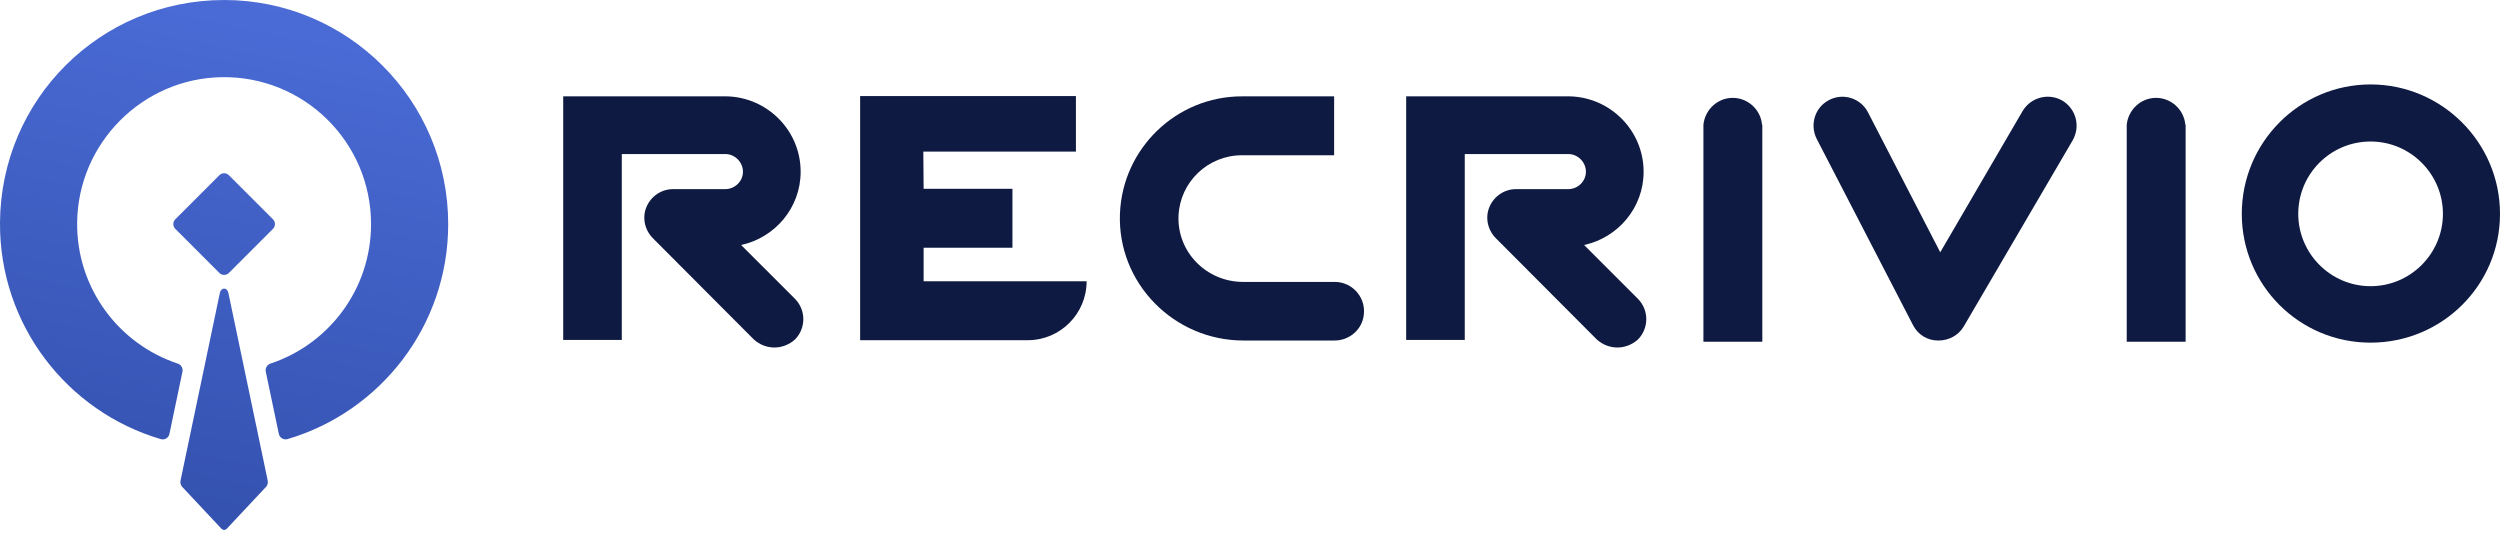 <svg width="200" height="43" viewBox="0 0 200 43" fill="none" xmlns="http://www.w3.org/2000/svg">
<g clip-path="url(#clip0_1_170)">
<path d="M63.587 27.167C63.123 27.582 62.537 27.801 61.952 27.801C61.366 27.801 60.78 27.582 60.316 27.167L52.234 19.061C51.575 18.401 51.355 17.401 51.721 16.546C52.088 15.692 52.918 15.13 53.845 15.13H58.021C58.802 15.13 59.437 14.495 59.437 13.739C59.437 12.982 58.802 12.323 58.021 12.323H49.744V27.193H45.056V7.708H58.143C61.391 7.782 64.052 10.443 64.052 13.739C64.052 16.621 62.001 19.014 59.29 19.6L63.588 23.897C64.492 24.8 64.492 26.265 63.588 27.169L63.587 27.167Z" fill="#0E1A41"/>
<path d="M80.995 19.818H73.89V22.503H86.929C86.929 25.106 84.819 27.216 82.216 27.216H68.811V7.683H86.074V12.127H73.866L73.89 15.105H80.995V19.818Z" fill="#0E1A41"/>
<path d="M109.067 25.417C108.836 26.49 107.861 27.241 106.763 27.241H99.477C93.913 27.241 89.379 22.648 89.596 17.087C89.8 11.893 94.09 7.708 99.356 7.708H106.722C106.722 7.708 106.73 7.712 106.73 7.715V12.412C106.73 12.412 106.726 12.42 106.722 12.42H99.356C96.632 12.42 94.414 14.557 94.284 17.225C94.14 20.153 96.517 22.553 99.449 22.553H106.779C108.243 22.553 109.394 23.897 109.067 25.417Z" fill="#0E1A41"/>
<path d="M131.025 27.167C130.561 27.582 129.975 27.801 129.389 27.801C128.803 27.801 128.217 27.582 127.753 27.167L119.671 19.061C119.012 18.401 118.793 17.401 119.159 16.546C119.525 15.692 120.355 15.13 121.283 15.13H125.458C126.24 15.13 126.874 14.495 126.874 13.739C126.874 12.982 126.24 12.323 125.458 12.323H117.181V27.193H112.493V7.708H125.58C128.828 7.782 131.489 10.443 131.489 13.739C131.489 16.621 129.439 19.014 126.728 19.6L131.025 23.897C131.929 24.8 131.929 26.265 131.025 27.169L131.025 27.167Z" fill="#0E1A41"/>
<path d="M140.986 9.977V27.338H136.273V9.977C136.395 8.781 137.396 7.829 138.617 7.829C139.838 7.829 140.863 8.781 140.961 9.977H140.986Z" fill="#0E1A41"/>
<path d="M155.024 27.24C154.194 27.24 153.437 26.776 153.047 26.02L145.331 11.1C144.77 9.977 145.185 8.586 146.332 7.999C147.455 7.413 148.847 7.852 149.433 8.975L155.22 20.183L161.812 8.878C162.471 7.779 163.887 7.413 164.987 8.048C166.085 8.707 166.451 10.098 165.817 11.222L157.099 26.117C156.684 26.825 155.903 27.24 155.097 27.24H155.024Z" fill="#0E1A41"/>
<path d="M174.85 9.977V27.338H170.138V9.977C170.26 8.781 171.261 7.829 172.482 7.829C173.702 7.829 174.727 8.781 174.825 9.977H174.85Z" fill="#0E1A41"/>
<path d="M179.343 17.108C179.343 11.394 183.958 6.755 189.647 6.755C195.336 6.755 200 11.394 200 17.108C200 22.821 195.361 27.412 189.647 27.412C183.933 27.412 179.343 22.797 179.343 17.108ZM183.86 17.108C183.86 20.282 186.448 22.895 189.647 22.895C192.846 22.895 195.434 20.282 195.434 17.108C195.434 13.933 192.846 11.321 189.647 11.321C186.448 11.321 183.86 13.909 183.86 17.108Z" fill="#0E1A41"/>
<path d="M21.293 38.937L18.149 42.291C18.021 42.428 17.839 42.428 17.71 42.291L14.566 38.937C14.455 38.818 14.407 38.62 14.445 38.434L17.589 23.434C17.686 22.971 18.173 22.971 18.271 23.434L21.414 38.434C21.453 38.619 21.406 38.817 21.293 38.937Z" fill="url(#paint0_linear_1_170)"/>
<path d="M17.55 14.017L14.022 17.545C13.812 17.755 13.812 18.096 14.022 18.306L17.55 21.834C17.76 22.045 18.101 22.045 18.311 21.834L21.839 18.306C22.049 18.096 22.049 17.755 21.839 17.545L18.311 14.017C18.101 13.807 17.76 13.807 17.55 14.017Z" fill="url(#paint1_linear_1_170)"/>
<path d="M17.928 0.001C8.044 0.001 0.064 7.926 0 17.809C-0.053 26.005 5.394 32.936 12.867 35.131C13.172 35.221 13.489 35.028 13.553 34.717L14.597 29.734C14.655 29.454 14.492 29.177 14.221 29.087C9.505 27.522 6.115 23.052 6.172 17.797C6.241 11.454 11.4 6.27 17.744 6.174C24.322 6.073 29.684 11.374 29.684 17.929C29.684 23.126 26.313 27.534 21.637 29.087C21.367 29.177 21.204 29.454 21.262 29.733L22.305 34.705C22.371 35.023 22.694 35.219 23.005 35.127C30.433 32.937 35.856 26.066 35.856 17.928C35.856 8.026 27.829 0 17.928 0V0.001Z" fill="url(#paint2_linear_1_170)"/>
</g>
<defs>
<linearGradient id="paint0_linear_1_170" x1="5.159" y1="41.286" x2="21.464" y2="-35.639" gradientUnits="userSpaceOnUse">
<stop stop-color="#3350AD"/>
<stop offset="1" stop-color="#5E82F8"/>
</linearGradient>
<linearGradient id="paint1_linear_1_170" x1="5.159" y1="41.286" x2="21.464" y2="-35.639" gradientUnits="userSpaceOnUse">
<stop stop-color="#3350AD"/>
<stop offset="1" stop-color="#5E82F8"/>
</linearGradient>
<linearGradient id="paint2_linear_1_170" x1="5.159" y1="41.286" x2="21.464" y2="-35.639" gradientUnits="userSpaceOnUse">
<stop stop-color="#3350AD"/>
<stop offset="1" stop-color="#5E82F8"/>
</linearGradient>
<clipPath id="clip0_1_170">
<rect width="200" height="42.5" fill="white"/>
</clipPath>
</defs>
</svg>
